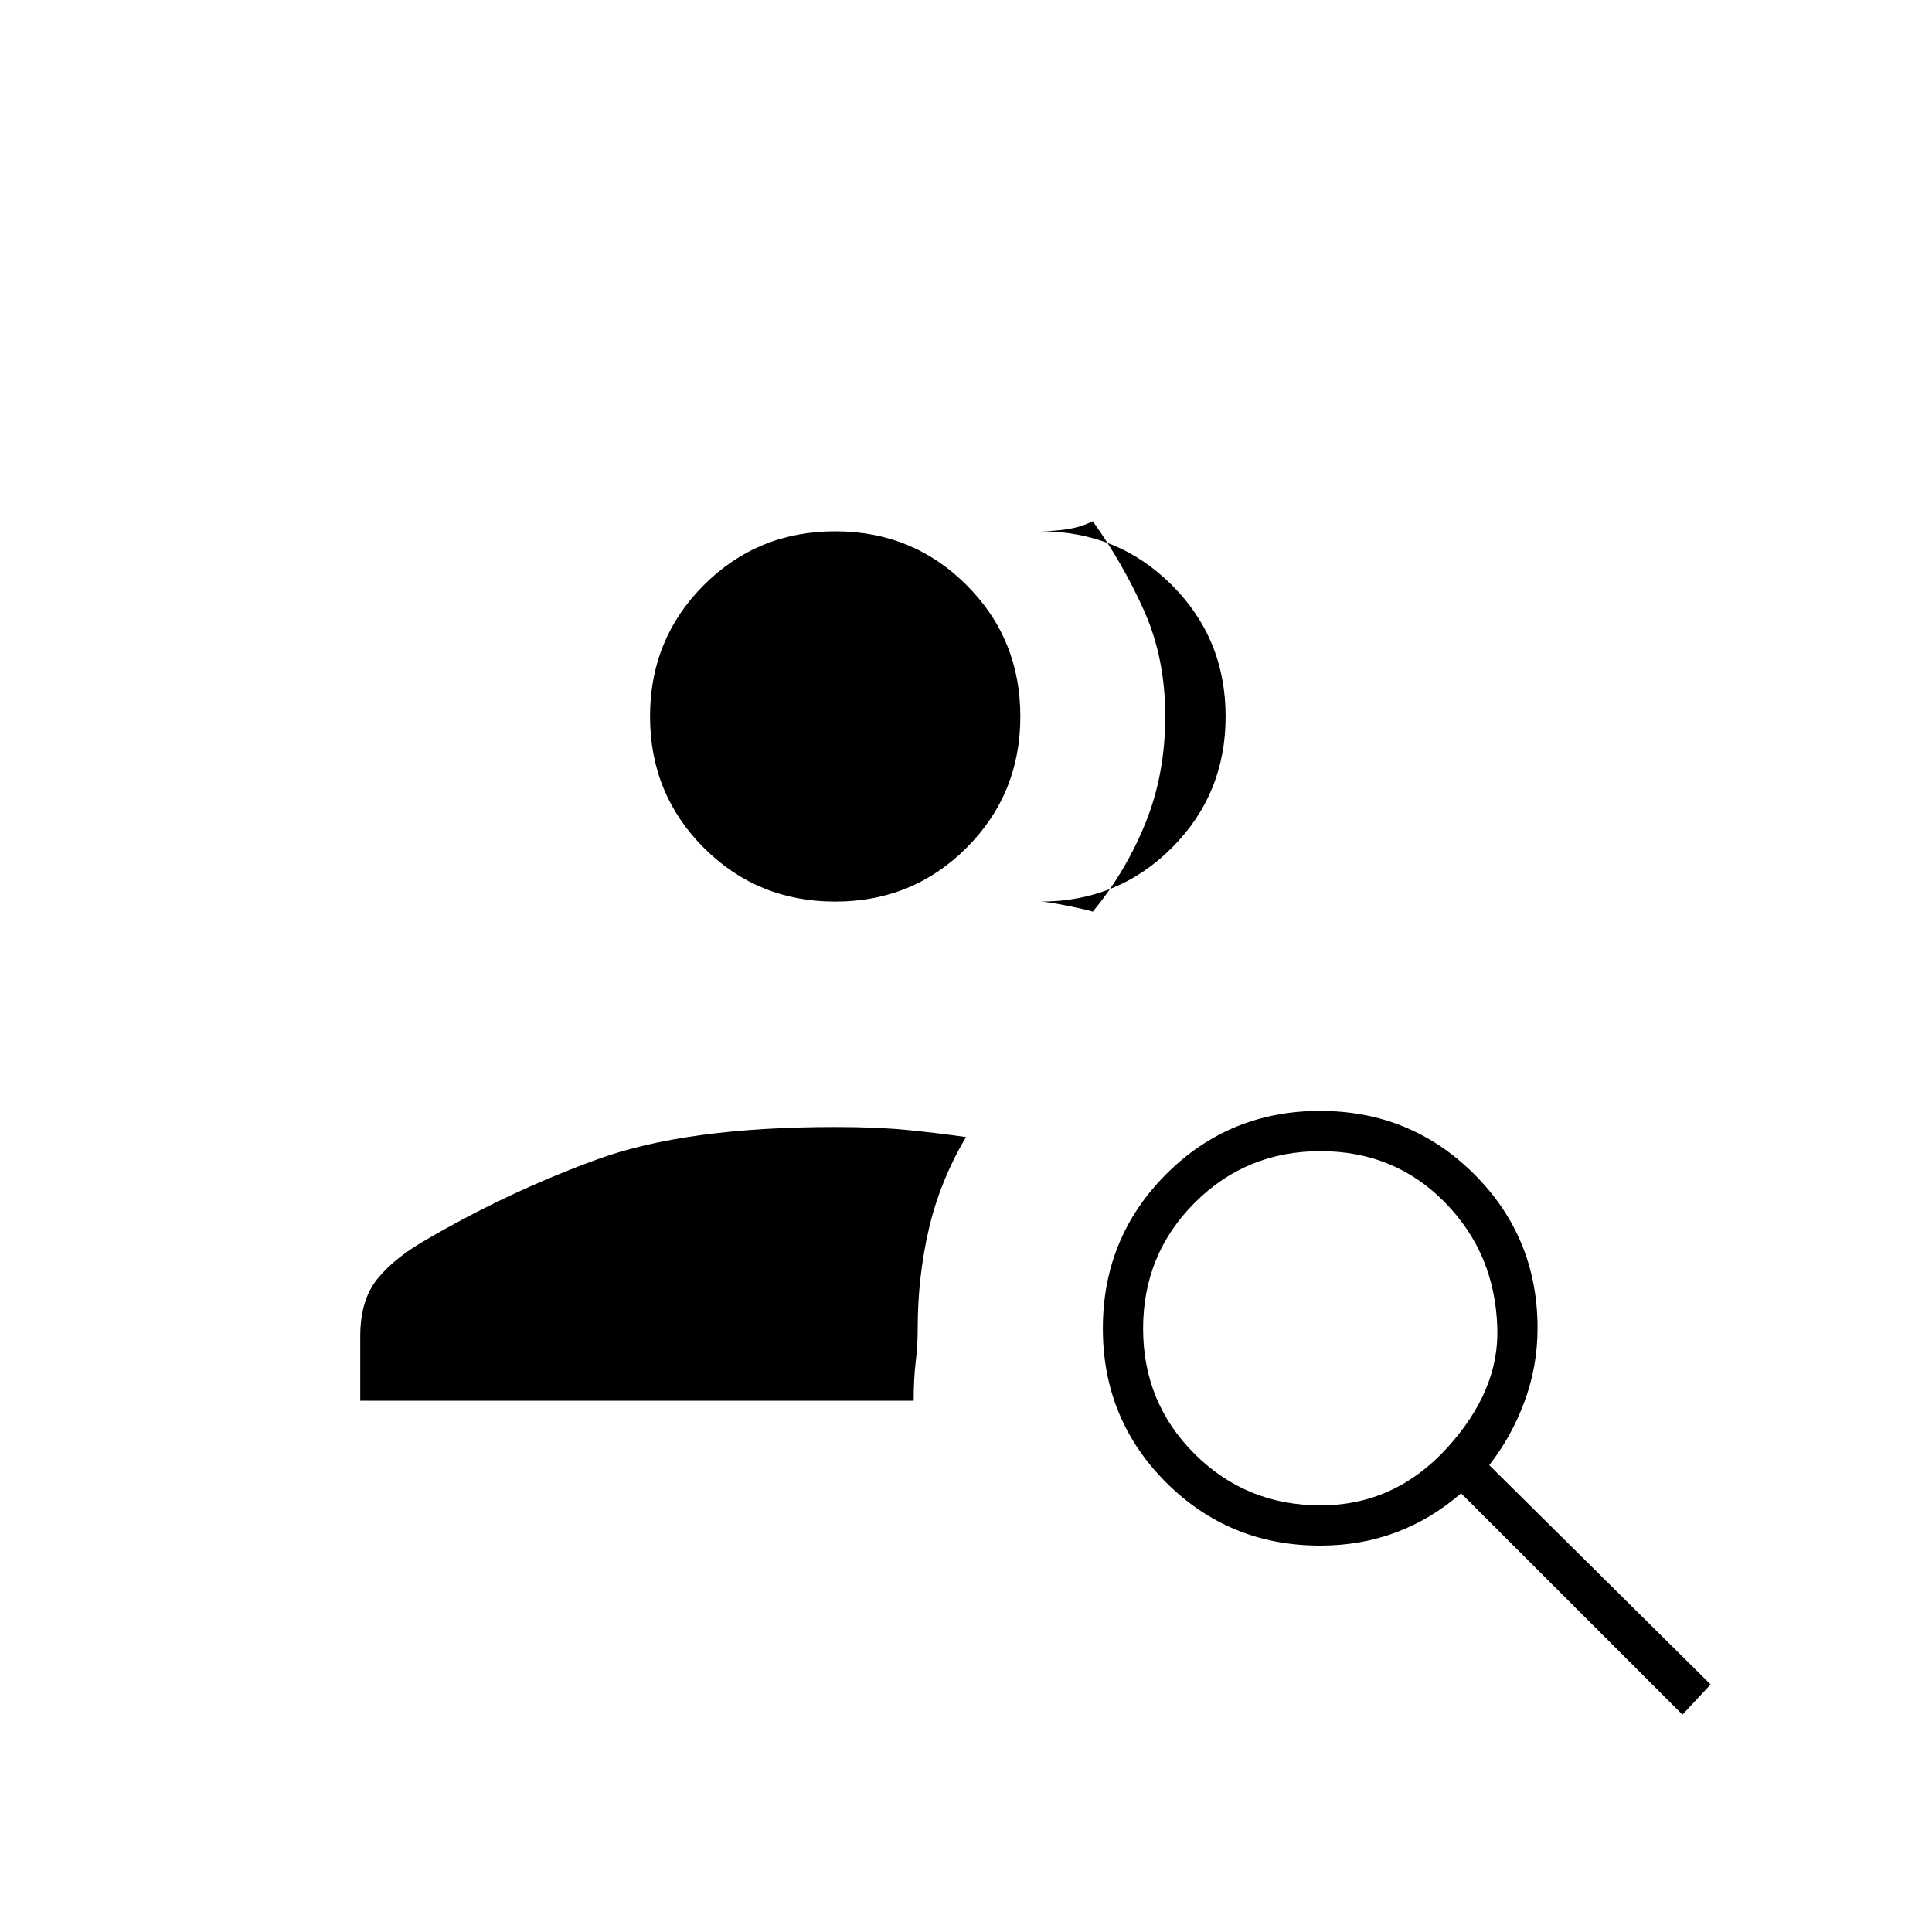 <svg xmlns="http://www.w3.org/2000/svg" height="20" viewBox="0 -960 960 960" width="20"><path d="M415-512q-38.55 0-65.27-26.72Q323-565.45 323-604t26.73-65.28Q376.45-696 415-696t65.27 26.72Q507-642.55 507-604t-26.73 65.28Q453.55-512 415-512Zm241.14 300Q693-212 719-240.5t25-59.5q-1-37-26-62.5T656.14-388q-36.86 0-62.5 25.64T568-299.86q0 36.86 25.64 62.36t62.5 25.5ZM836-108 726-218q-15 13-32.5 19.5T656-192q-45.15 0-76.58-31.39-31.42-31.4-31.42-76.5 0-45.11 31.39-76.61 31.4-31.5 76.5-31.5 45.11 0 76.61 31.42Q764-345.15 764-300q0 18.92-6.5 36.46T740-232l110 109-14 15ZM179-264v-32q0-18 8.5-28.5t24.45-19.59Q253-368 297-384q44-16 118-16 21 0 36 1.5t29 3.5q-13 22-18.5 45.85T456-300q0 8.52-1 16.76-1 8.24-1 19.24H179Zm430-340q0 38.55-26.72 65.28Q555.55-512 517-512q3 0 13 2t13 3q16.32-19.76 26.16-44.01 9.84-24.24 9.84-53.11 0-28.88-10.5-52.38Q558-680 543-701q-6 3-13 4t-13 1q38.55 0 65.28 26.72Q609-642.55 609-604Z"/></svg>